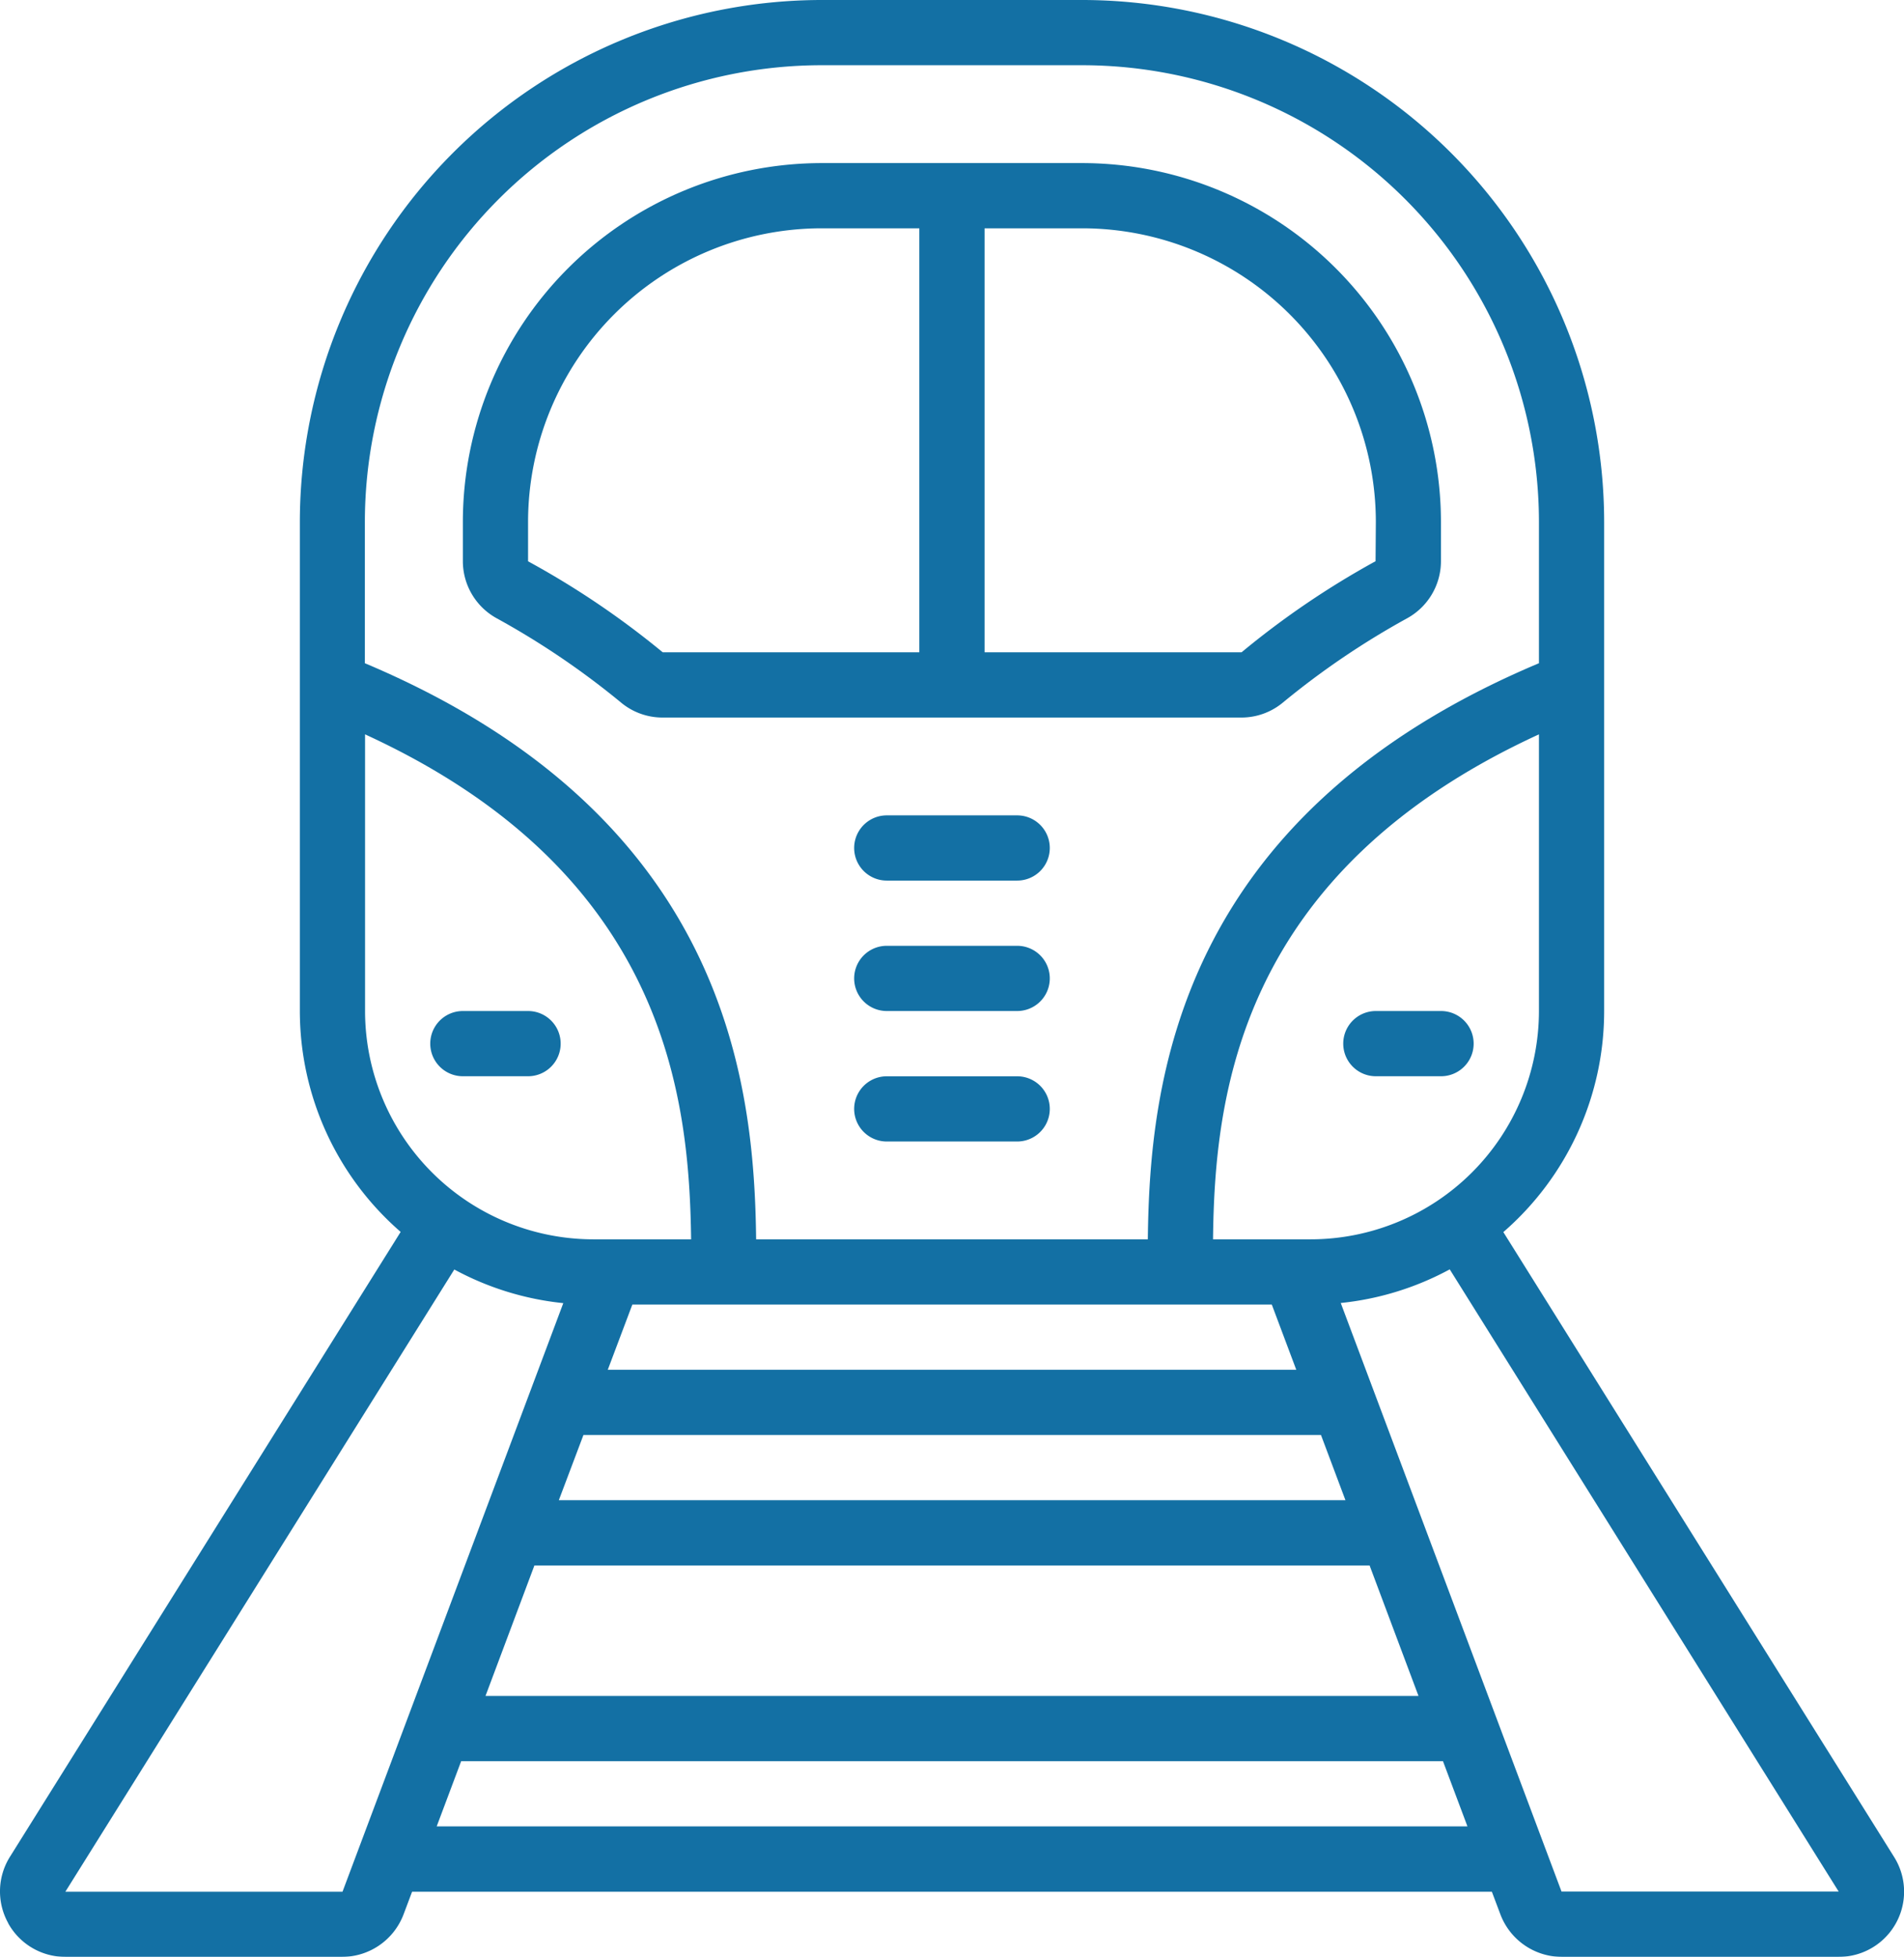 <svg xmlns="http://www.w3.org/2000/svg" width="40.531" height="41.647" viewBox="0 0 40.531 41.647"><defs><style>.a{opacity:0.997;}.b{fill:#1370a4;}</style></defs><g class="a"><path class="b" d="M.978,40.931a1.388,1.388,0,0,0,1.215.716h5.9a1.4,1.4,0,0,0,1.3-.9l.183-.486H32.562l.183.486a1.4,1.4,0,0,0,1.3.9h5.9a1.388,1.388,0,0,0,1.18-2.125l-8.319-13.3a6.23,6.23,0,0,0,2.146-4.7V11.106A11.119,11.119,0,0,0,23.846,0H18.293A11.119,11.119,0,0,0,7.187,11.106V21.518a6.23,6.23,0,0,0,2.146,4.7l-8.318,13.3a1.388,1.388,0,0,0-.037,1.409ZM10.1,38.87l.521-1.388h20.9l.521,1.388Zm4.165-11.106H27.877l.521,1.388H13.742Zm-1.041,2.776h15.7l.521,1.388H12.7ZM12.18,33.317H29.959L31,36.094H11.139Zm27.765,6.941h-5.9l-4.7-12.527a6.2,6.2,0,0,0,2.32-.716ZM28.7,26.376H26.626c.035-3.015.519-7.8,6.938-10.747v5.888A4.864,4.864,0,0,1,28.7,26.376ZM18.293,1.388h5.553a9.728,9.728,0,0,1,9.718,9.718v3.009c-7.742,3.259-8.288,8.992-8.326,12.262H16.9c-.041-3.27-.587-9-8.329-12.262V11.106a9.728,9.728,0,0,1,9.718-9.718ZM8.575,21.518V15.629c6.418,2.944,6.9,7.732,6.941,10.747H13.434A4.864,4.864,0,0,1,8.575,21.518Zm1.9,5.5a6.2,6.2,0,0,0,2.32.716l-4.7,12.527h-5.9Z" transform="translate(-0.804 0)"/><path class="b" d="M14.694,32.388h1.388a.694.694,0,1,0,0-1.388H14.694a.694.694,0,1,0,0,1.388Z" transform="translate(-4.841 -9.483)"/><path class="b" d="M44.082,31H42.694a.694.694,0,1,0,0,1.388h1.388a.694.694,0,1,0,0-1.388Z" transform="translate(-13.406 -9.483)"/><path class="b" d="M15.721,14.688a17.1,17.1,0,0,1,2.647,1.794,1.38,1.38,0,0,0,.878.318H31.577a1.38,1.38,0,0,0,.878-.318A17.1,17.1,0,0,1,35.1,14.688a1.388,1.388,0,0,0,.721-1.213v-.841A7.644,7.644,0,0,0,28.188,5H22.635A7.644,7.644,0,0,0,15,12.635v.841A1.388,1.388,0,0,0,15.721,14.688Zm18.714-2.053-.006.838a18.158,18.158,0,0,0-2.852,1.938H26.106V6.388h2.082A6.254,6.254,0,0,1,34.435,12.635Zm-18.047,0a6.254,6.254,0,0,1,6.247-6.247h2.082v9.023H19.254a18.138,18.138,0,0,0-2.866-1.936Z" transform="translate(-5.147 -1.529)"/><path class="b" d="M30.471,25H27.694a.694.694,0,1,0,0,1.388h2.776a.694.694,0,1,0,0-1.388Z" transform="translate(-8.817 -7.647)"/><path class="b" d="M30.471,29H27.694a.694.694,0,0,0,0,1.388h2.776a.694.694,0,0,0,0-1.388Z" transform="translate(-8.817 -8.871)"/><path class="b" d="M30.471,33H27.694a.694.694,0,0,0,0,1.388h2.776a.694.694,0,0,0,0-1.388Z" transform="translate(-8.817 -10.094)"/></g></svg>